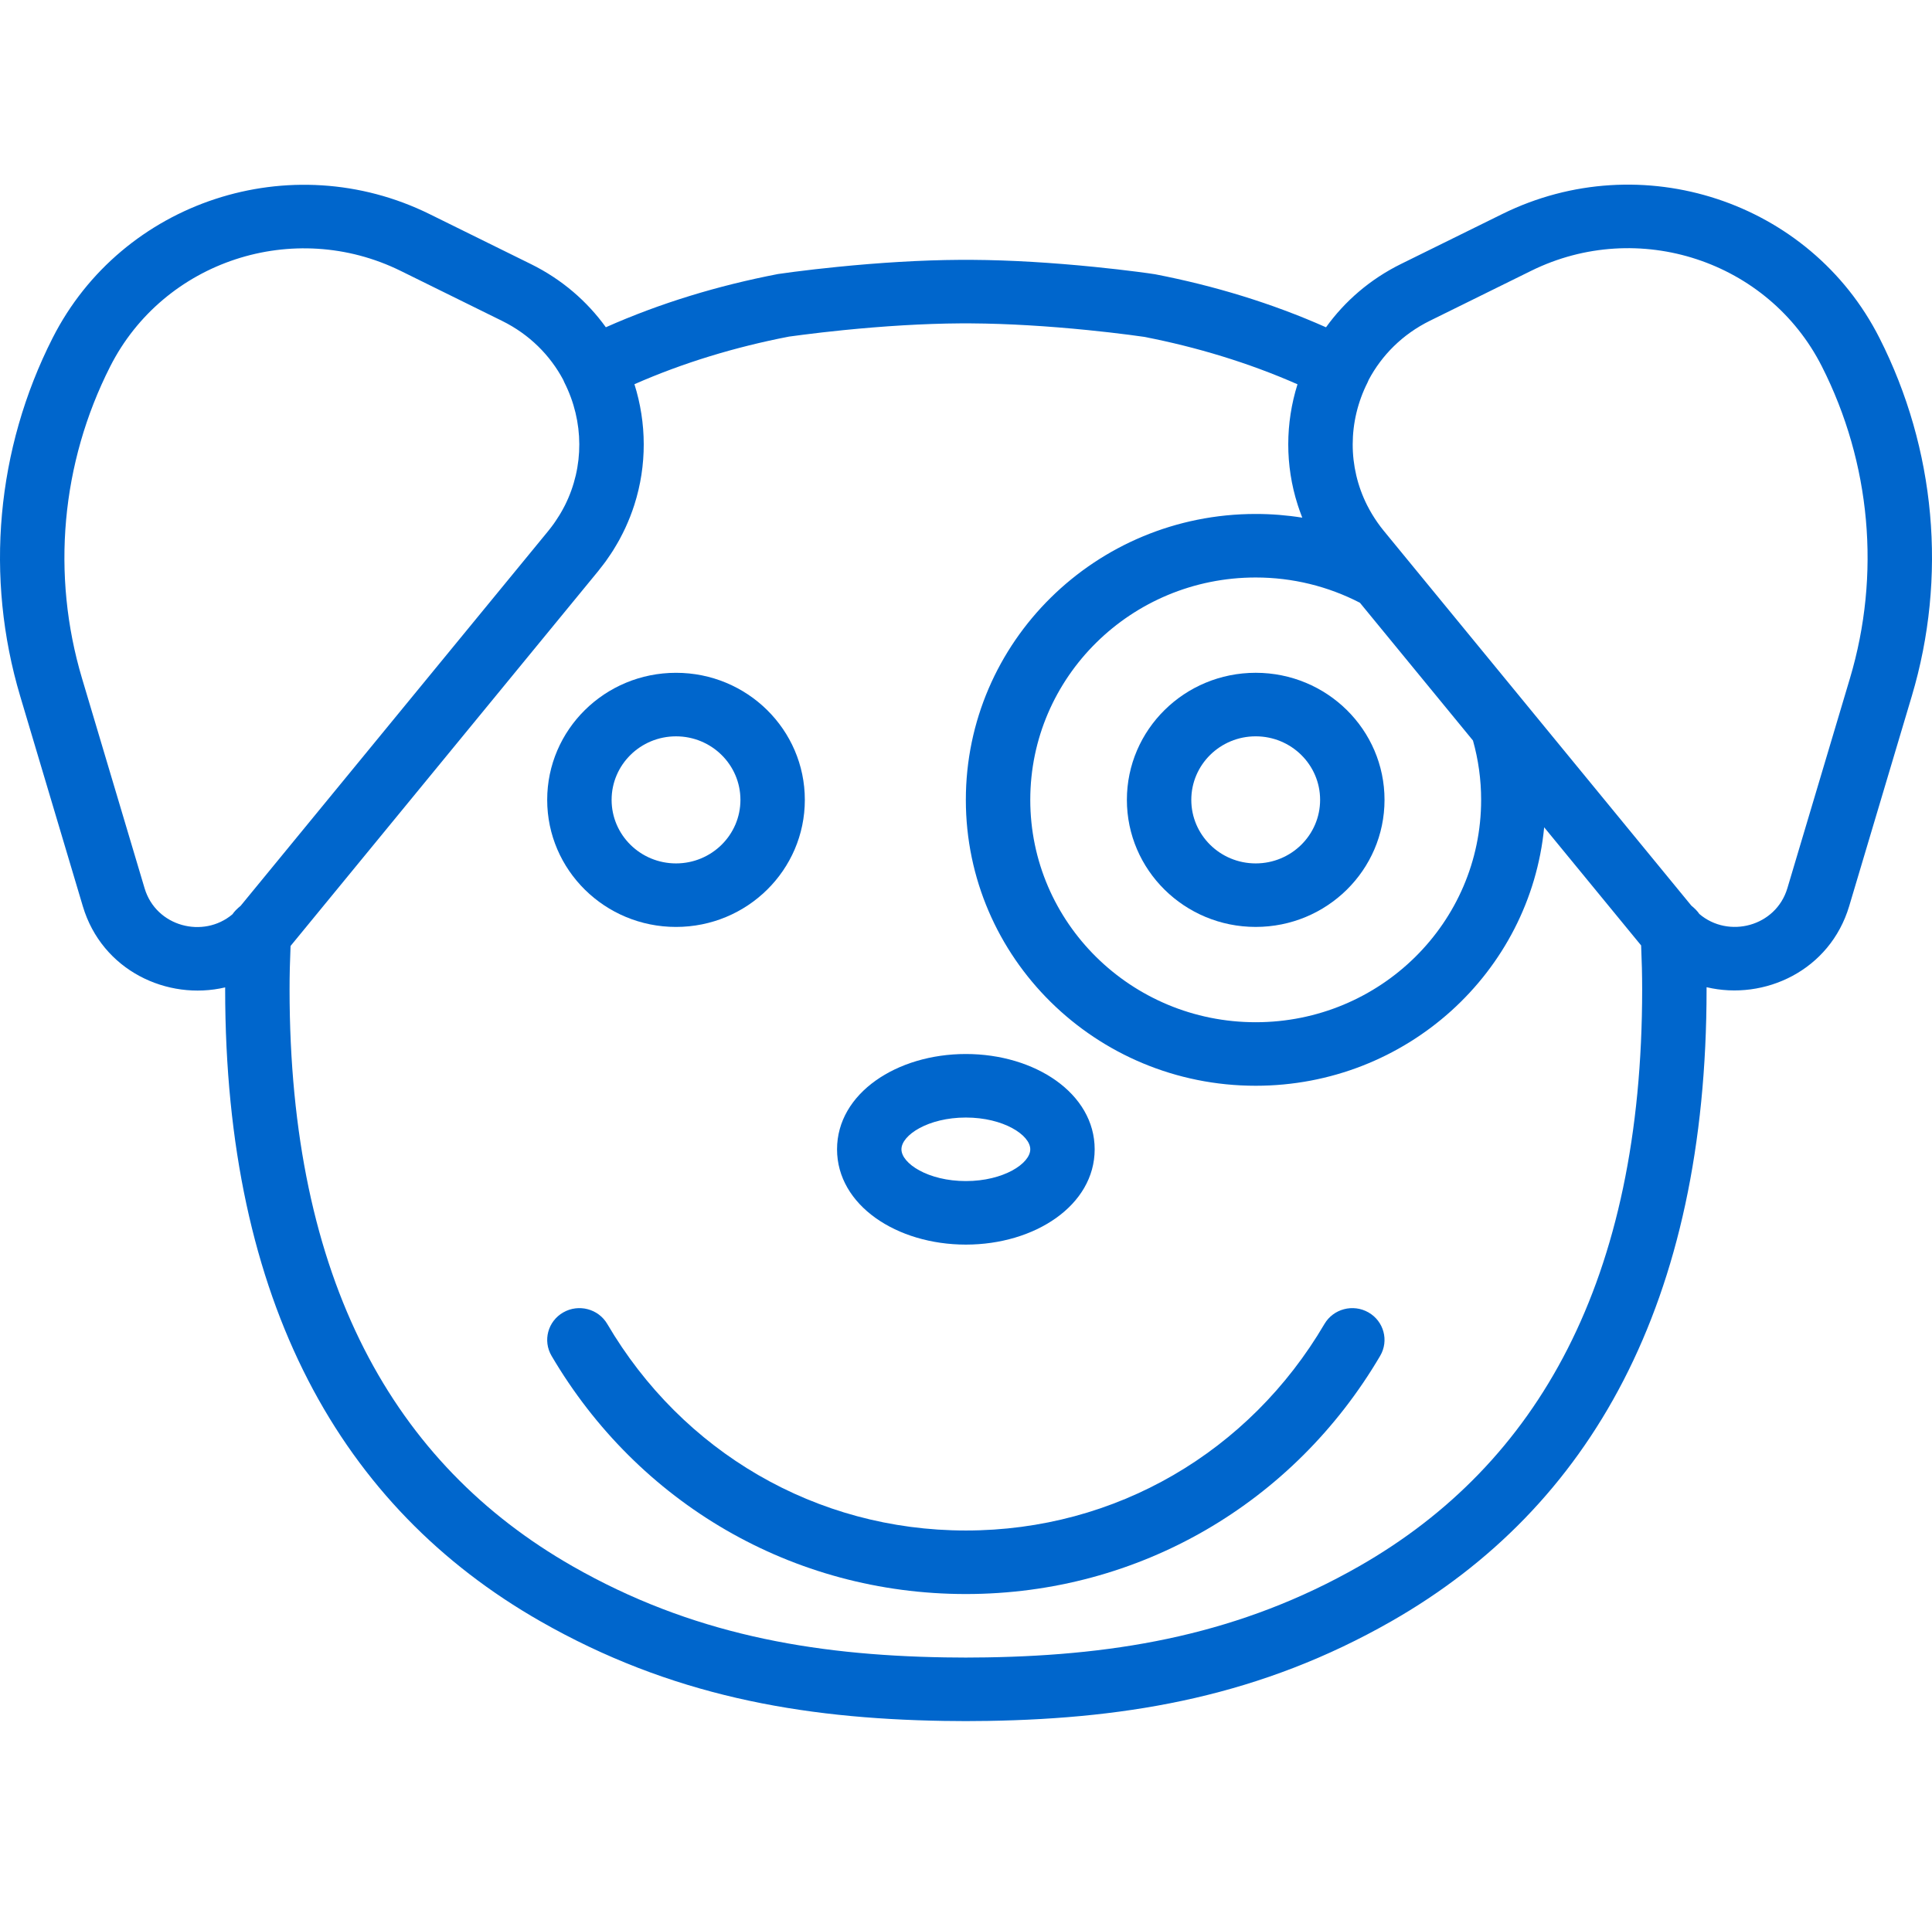 <svg width="150" height="148" viewBox="0 0 150 148" fill="none" xmlns="http://www.w3.org/2000/svg">
<g clip-path="url(#clip0_8_60)">
<path d="M52.486 71.986C58.01 71.986 62.487 67.568 62.487 62.118C62.487 56.667 58.01 52.25 52.486 52.25C46.962 52.25 42.484 56.667 42.484 62.118C42.484 67.568 46.962 71.986 52.486 71.986ZM52.486 57.184C55.248 57.184 57.487 59.392 57.487 62.118C57.487 64.843 55.248 67.052 52.486 67.052C49.724 67.052 47.485 64.843 47.485 62.118C47.485 59.392 49.724 57.184 52.486 57.184Z" fill="#0066CC"/>
<path d="M97.492 52.249C91.968 52.249 87.491 56.667 87.491 62.117C87.491 67.568 91.969 71.985 97.492 71.985C103.016 71.985 107.494 67.568 107.494 62.117C107.494 56.667 103.016 52.249 97.492 52.249ZM97.492 67.052C94.73 67.052 92.492 64.843 92.492 62.117C92.492 59.392 94.73 57.183 97.492 57.183C100.255 57.183 102.493 59.392 102.493 62.117C102.493 64.843 100.255 67.052 97.492 67.052Z" fill="#0066CC"/>
<path d="M106.247 101.922C105.052 101.239 103.522 101.641 102.83 102.82C97.009 112.736 86.644 118.859 74.989 118.859C63.335 118.859 52.97 112.736 47.149 102.82C46.456 101.641 44.927 101.239 43.732 101.922C42.537 102.605 42.129 104.114 42.821 105.293C49.522 116.706 61.518 123.793 74.989 123.793C88.461 123.793 100.457 116.706 107.157 105.293C107.849 104.115 107.442 102.605 106.247 101.922Z" fill="#0066CC"/>
<path d="M74.989 96.656C80.35 96.656 84.99 93.604 84.99 89.255C84.99 84.906 80.35 81.854 74.989 81.854C69.628 81.854 64.988 84.906 64.988 89.255C64.988 93.604 69.628 96.656 74.989 96.656ZM74.989 86.788C77.915 86.788 79.99 88.152 79.99 89.255C79.99 90.357 77.915 91.722 74.989 91.722C72.063 91.722 69.988 90.357 69.988 89.255C69.988 88.152 72.063 86.788 74.989 86.788Z" fill="#0066CC"/>
<path d="M145.918 26.242C140.53 15.61 127.424 11.299 116.647 16.616L108.781 20.496C106.353 21.694 104.397 23.407 102.951 25.418C98.725 23.539 94.267 22.189 89.687 21.3C89.338 21.245 88.901 21.184 88.296 21.106C87.294 20.977 86.182 20.849 84.987 20.729C81.736 20.402 78.491 20.198 75.444 20.18C75.217 20.178 75.217 20.178 74.99 20.178C74.766 20.178 74.766 20.178 74.543 20.18C71.493 20.198 68.244 20.402 64.99 20.729C63.796 20.849 62.683 20.977 61.682 21.106C61.076 21.184 60.639 21.245 60.398 21.282C55.741 22.182 51.269 23.535 47.038 25.415C45.593 23.411 43.642 21.703 41.219 20.508L33.353 16.627C22.576 11.311 9.47 15.621 4.082 26.254C-0.291 34.88 -1.188 44.824 1.572 54.078L6.43 70.378C7.917 75.366 12.983 77.736 17.482 76.681C17.482 76.73 17.481 76.779 17.481 76.829C17.481 101.157 26.496 117.076 41.95 125.905C52.021 131.658 62.101 133.464 73.281 133.646C74.402 133.666 75.544 133.666 76.699 133.646C87.877 133.463 97.958 131.658 108.029 125.905C123.483 117.076 132.498 101.158 132.498 76.829C132.498 76.774 132.498 76.72 132.498 76.666C137.002 77.733 142.081 75.363 143.571 70.367L148.429 54.067C151.188 44.813 150.291 34.869 145.918 26.242ZM114.995 62.117C114.995 71.655 107.159 79.386 97.492 79.386C87.826 79.386 79.99 71.654 79.99 62.117C79.99 52.58 87.826 44.848 97.492 44.848C100.347 44.848 103.102 45.528 105.584 46.81L114.361 57.509C114.78 58.999 114.995 60.544 114.995 62.117ZM11.227 68.986L6.369 52.686C3.967 44.629 4.747 35.971 8.555 28.461C12.708 20.265 22.81 16.943 31.116 21.041L38.983 24.921C41.11 25.971 42.713 27.595 43.724 29.49C43.753 29.562 43.784 29.634 43.82 29.706C45.35 32.737 45.36 36.253 43.862 39.241C43.848 39.269 43.832 39.297 43.818 39.325C43.725 39.506 43.627 39.684 43.523 39.86C43.489 39.918 43.453 39.977 43.417 40.035C43.327 40.184 43.231 40.33 43.132 40.474C43.089 40.537 43.048 40.6 43.003 40.662C42.88 40.835 42.751 41.005 42.616 41.172C42.597 41.194 42.581 41.217 42.563 41.239L18.682 70.347C18.551 70.454 18.436 70.555 18.308 70.686C18.211 70.785 18.124 70.892 18.046 71.005C15.786 72.913 12.116 71.966 11.227 68.986ZM105.523 121.635C96.361 126.869 87.015 128.543 76.613 128.713C75.515 128.732 74.432 128.732 73.367 128.713C62.963 128.543 53.618 126.869 44.456 121.635C30.569 113.701 22.482 99.421 22.482 76.829C22.482 75.743 22.508 74.642 22.559 73.464L46.451 44.343C46.503 44.28 46.549 44.213 46.6 44.149C46.751 43.96 46.9 43.769 47.041 43.575C47.096 43.5 47.146 43.421 47.199 43.345C47.333 43.152 47.466 42.959 47.59 42.764C47.63 42.699 47.667 42.633 47.707 42.569C47.838 42.354 47.966 42.139 48.086 41.92C48.113 41.87 48.139 41.819 48.166 41.768C48.293 41.53 48.415 41.29 48.528 41.047C48.545 41.012 48.56 40.976 48.577 40.941C48.697 40.678 48.81 40.414 48.915 40.148C48.923 40.128 48.93 40.108 48.938 40.088C49.05 39.801 49.152 39.512 49.246 39.221C49.246 39.219 49.247 39.216 49.248 39.214C50.237 36.127 50.207 32.85 49.257 29.838C53.071 28.16 57.109 26.944 61.254 26.141C61.355 26.129 61.758 26.072 62.328 25.999C63.285 25.876 64.351 25.752 65.497 25.637C68.604 25.325 71.7 25.131 74.573 25.113C74.781 25.112 74.781 25.112 74.989 25.112C75.201 25.113 75.201 25.113 75.412 25.114C78.282 25.132 81.375 25.325 84.48 25.637C85.626 25.753 86.691 25.876 87.648 25.999C88.218 26.073 88.621 26.129 88.829 26.16C92.9 26.952 96.927 28.166 100.737 29.844C99.792 32.854 99.764 36.127 100.754 39.21C100.754 39.211 100.755 39.213 100.755 39.214C100.85 39.509 100.954 39.802 101.067 40.093C101.072 40.105 101.077 40.118 101.082 40.132C101.091 40.155 101.1 40.179 101.109 40.202C99.923 40.011 98.714 39.914 97.492 39.914C85.064 39.914 74.988 49.855 74.988 62.117C74.988 74.379 85.064 84.32 97.492 84.32C109.192 84.32 118.802 75.51 119.889 64.248L127.417 73.423C127.47 74.636 127.497 75.74 127.497 76.829C127.497 99.421 119.411 113.701 105.523 121.635ZM143.631 52.674L138.773 68.974C137.882 71.963 134.196 72.907 131.937 70.979C131.858 70.864 131.769 70.754 131.67 70.653C131.548 70.529 131.44 70.433 131.316 70.331C131.315 70.33 131.218 70.212 131.038 69.993L118.575 54.802C118.571 54.797 118.567 54.792 118.563 54.787L109.9 44.228C108.385 42.382 107.438 41.226 107.438 41.226C107.277 41.031 107.126 40.83 106.982 40.627C106.954 40.589 106.929 40.55 106.902 40.511C106.785 40.342 106.673 40.17 106.567 39.996C106.542 39.955 106.517 39.914 106.493 39.873C106.377 39.678 106.267 39.48 106.166 39.28C106.159 39.268 106.153 39.256 106.146 39.244C104.642 36.257 104.647 32.741 106.174 29.708C106.21 29.636 106.242 29.562 106.27 29.489C107.282 27.589 108.886 25.962 111.018 24.91L118.884 21.029C127.191 16.931 137.293 20.254 141.446 28.449C145.253 35.96 146.033 44.617 143.631 52.674Z" fill="#0066CC"/>
</g>
<defs>
<clipPath id="clip0_8_60">
<rect width="150" height="148" fill="white"/>
</clipPath>
</defs>
</svg>
